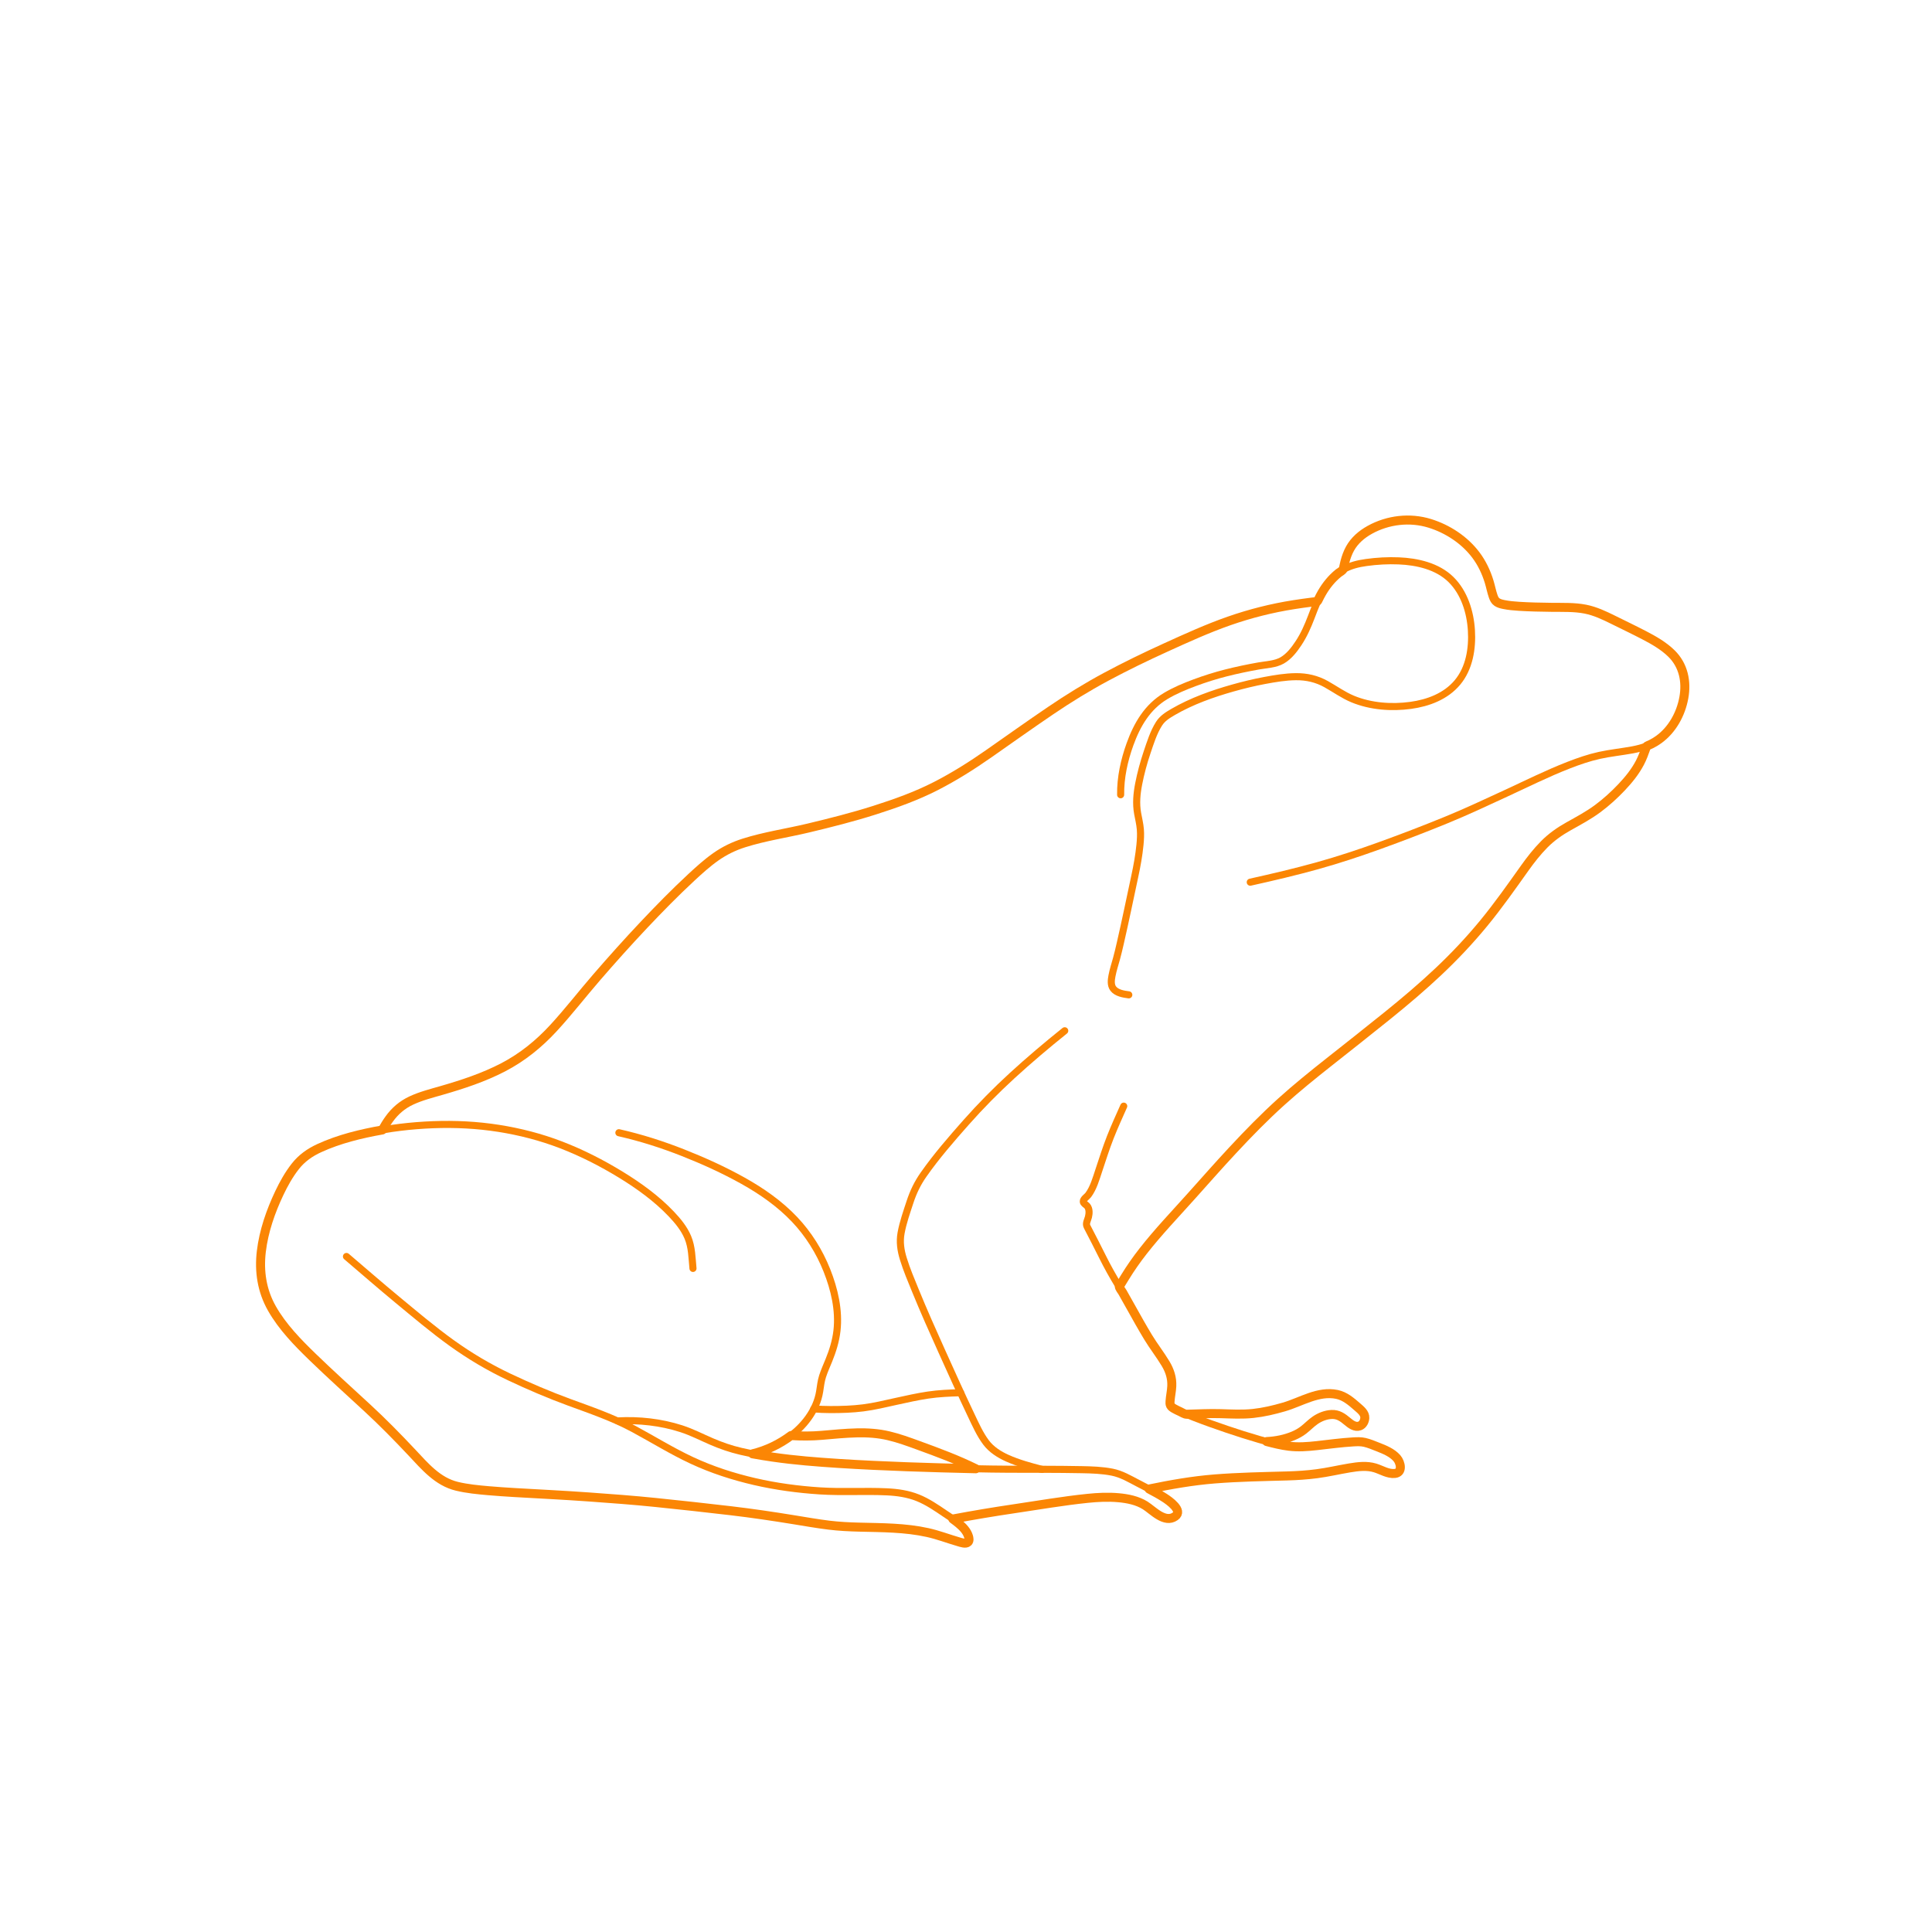 <?xml version="1.0" encoding="utf-8"?>
<!-- Generator: Adobe Illustrator 16.0.0, SVG Export Plug-In . SVG Version: 6.00 Build 0)  -->
<!DOCTYPE svg PUBLIC "-//W3C//DTD SVG 1.1//EN" "http://www.w3.org/Graphics/SVG/1.1/DTD/svg11.dtd">
<svg version="1.1" xmlns:x="http://ns.adobe.com/Extensibility/1.0/" xmlns:i="http://ns.adobe.com/AdobeIllustrator/10.0/" xmlns:graph="http://ns.adobe.com/Graphs/1.0/"
	 xmlns="http://www.w3.org/2000/svg" xmlns:xlink="http://www.w3.org/1999/xlink" xmlns:a="http://ns.adobe.com/AdobeSVGViewerExtensions/3.0/"
	 x="0px" y="0px" width="750px" height="750px" viewBox="0 0 750 750" enable-background="new 0 0 750 750" xml:space="preserve">
<g id="AG-ANIMALS">
	<g>
		<g id="POLYLINE_2_">
			
				<path fill="none" stroke="#FB8604" stroke-width="2.75" stroke-linecap="round" stroke-linejoin="round" stroke-miterlimit="10" d="
				M378.81,570.17c-7.867-3.881-16.116-6.862-24.355-9.843c-3.839-1.389-7.717-2.697-11.744-3.42
				c-4.184-0.751-8.403-0.756-12.636-0.573c-4.143,0.179-8.281,0.621-12.411,0.977c-3.561,0.306-7.029,0.188-10.592-0.027"/>
		</g>
		<g id="POLYLINE_3_">
			
				<path fill="none" stroke="#FB8604" stroke-width="2.75" stroke-linecap="round" stroke-linejoin="round" stroke-miterlimit="10" d="
				M529.657,551.507c0.321-1.602-0.01-2.679-1.147-3.87c-2.213-2.315-4.958-4.766-8.006-5.892
				c-6.717-2.48-13.408,1.582-19.584,3.653c-3.872,1.3-7.861,2.292-11.891,2.957c-3.754,0.618-7.531,0.664-11.324,0.547
				c-5.758-0.179-11.478-0.038-17.237,0.109"/>
		</g>
		<g id="POLYLINE_4_">
			
				<path fill="none" stroke="#FB8604" stroke-width="2.75" stroke-linecap="round" stroke-linejoin="round" stroke-miterlimit="10" d="
				M529.657,551.507c-0.447,1.078-1.231,2.045-2.453,2.177c-2.43,0.263-4.175-2.117-5.95-3.327
				c-4.09-2.786-9.229-0.473-12.541,2.463c-2.377,2.106-4.629,3.835-7.631,4.951c-2.976,1.106-6.172,1.692-9.338,1.838"/>
		</g>
		<g id="POLYLINE_5_">
			
				<path fill="none" stroke="#FB8604" stroke-width="2.75" stroke-linecap="round" stroke-linejoin="round" stroke-miterlimit="10" d="
				M372.902,540.651c-4.246,0.113-8.467,0.287-12.673,0.916c-4.125,0.617-8.196,1.54-12.27,2.427
				c-4.272,0.93-8.536,1.993-12.88,2.54c-4.205,0.529-8.479,0.665-12.713,0.657c-2.159-0.004-4.314-0.095-6.468-0.256"/>
		</g>
		<g id="POLYLINE_6_">
			
				<path fill="none" stroke="#FB8604" stroke-width="2.75" stroke-linecap="round" stroke-linejoin="round" stroke-miterlimit="10" d="
				M436.231,429.402c-1.768,3.979-3.579,7.938-5.177,11.988c-1.678,4.252-3.045,8.629-4.496,12.962
				c-1.062,3.177-2.068,6.825-4.099,9.543c-0.52,0.695-1.997,1.574-1.927,2.573c0.053,0.76,1.035,1.158,1.473,1.665
				c0.984,1.138,0.859,2.924,0.533,4.293c-0.305,1.273-1.183,2.496-0.519,3.767c2.038,3.896,4.034,7.806,5.998,11.743
				c1.886,3.779,3.911,7.425,6.116,11.027c2.377,3.882,4.543,7.886,6.759,11.859c1.953,3.502,3.925,7.011,6.11,10.375
				c2.182,3.359,4.826,6.526,6.548,10.162c1.382,2.919,1.552,5.914,1.115,9.081c-0.196,1.424-0.69,3.122-0.448,4.58
				c0.062,0.372,0.201,0.684,0.448,0.97c0.792,0.914,2.181,1.406,3.24,1.9c1.884,0.879,3.819,1.65,5.755,2.403
				c4.195,1.633,8.435,3.128,12.696,4.574c4.092,1.389,8.209,2.691,12.358,3.896c3.947,1.145,7.958,2.223,12.047,2.705
				c3.633,0.429,7.238,0.073,10.855-0.324c4.668-0.514,9.35-1.18,14.043-1.422c1.433-0.074,2.905-0.112,4.305,0.255
				c1.841,0.485,3.645,1.237,5.414,1.934c2.449,0.963,5.234,2.156,6.963,4.23c1.493,1.791,2.217,5.701-1.045,5.871
				c-2.749,0.143-5.227-1.524-7.785-2.249c-3.301-0.935-6.814-0.387-10.135,0.167c-4.237,0.708-8.426,1.678-12.688,2.236
				c-3.769,0.494-7.566,0.693-11.363,0.801c-9.453,0.267-18.897,0.444-28.326,1.2c-8.385,0.672-16.684,2.168-24.913,3.868"/>
		</g>
		<g id="POLYLINE_7_">
			
				<path fill="none" stroke="#FB8604" stroke-width="2.75" stroke-linecap="round" stroke-linejoin="round" stroke-miterlimit="10" d="
				M639.217,289.626c-1.353,3.863-2.883,7.516-5.355,10.814c-2.434,3.25-5.225,6.218-8.212,8.963
				c-3.067,2.818-6.371,5.365-9.939,7.518c-3.644,2.198-7.501,4.045-11.011,6.463c-6.776,4.668-11.416,11.66-16.116,18.263
				c-5.073,7.127-10.217,14.18-16.004,20.754c-5.759,6.542-11.853,12.753-18.329,18.588c-6.771,6.1-13.85,11.819-20.937,17.545
				c-7.059,5.703-14.239,11.262-21.358,16.889c-6.541,5.17-12.884,10.62-18.961,16.327c-5.822,5.469-11.326,11.288-16.677,17.217
				c-6.376,7.065-12.747,14.133-19.097,21.22c-5.812,6.485-11.776,12.88-16.827,19.993c-2.132,3.001-4.011,6.167-5.931,9.305"/>
		</g>
		<g id="POLYLINE_8_">
			
				<path fill="none" stroke="#FB8604" stroke-width="2.75" stroke-linecap="round" stroke-linejoin="round" stroke-miterlimit="10" d="
				M521.403,221.12c-2.812,1.954-5.188,4.338-7.104,7.178c-2.361,3.5-3.802,7.42-5.3,11.337c-1.34,3.501-2.83,6.903-4.908,10.038
				c-1.674,2.525-3.695,5.18-6.373,6.708c-2.672,1.524-6.096,1.607-9.053,2.132c-4.273,0.759-8.535,1.646-12.743,2.714
				c-4.103,1.042-8.136,2.315-12.104,3.789c-3.873,1.439-7.767,3.054-11.319,5.178c-7.108,4.249-11.106,11.144-13.847,18.756
				c-2.243,6.23-3.713,12.926-3.623,19.572"/>
		</g>
		<g id="POLYLINE_9_">
			
				<path fill="none" stroke="#FB8604" stroke-width="2.75" stroke-linecap="round" stroke-linejoin="round" stroke-miterlimit="10" d="
				M521.403,221.12c2.841-1.59,5.726-2.299,8.96-2.75c4.188-0.583,8.416-0.816,12.641-0.641c7.16,0.297,14.994,2.059,20.263,7.243
				c5.179,5.096,7.502,12.637,7.932,19.738c0.425,7.021-0.784,14.669-5.423,20.219c-4.518,5.406-11.338,7.961-18.153,8.896
				c-7.417,1.017-15.537,0.43-22.497-2.459c-3.654-1.517-6.855-3.844-10.289-5.768c-3.68-2.061-7.568-2.95-11.779-2.91
				c-4.066,0.038-8.104,0.724-12.092,1.468c-4.145,0.773-8.252,1.77-12.309,2.912c-7.99,2.248-16.05,5.119-23.25,9.299
				c-2.14,1.242-4.161,2.491-5.5,4.614c-2.13,3.378-3.361,7.395-4.631,11.152c-1.336,3.953-2.428,8.019-3.23,12.113
				c-0.75,3.831-1.116,7.653-0.422,11.52c0.371,2.064,0.889,4.099,1.057,6.194c0.158,1.976,0.051,3.962-0.141,5.931
				c-0.401,4.129-1.148,8.25-2.023,12.303c-1.866,8.65-3.625,17.331-5.619,25.953c-0.464,2.005-0.922,4.015-1.473,5.999
				c-0.609,2.197-1.326,4.393-1.754,6.636c-0.305,1.603-0.58,3.62,0.502,5.015c1.344,1.731,4.021,2.142,6.024,2.4"/>
		</g>
		<g id="POLYLINE_10_">
			
				<path fill="none" stroke="#FB8604" stroke-width="2.75" stroke-linecap="round" stroke-linejoin="round" stroke-miterlimit="10" d="
				M485.348,342.464c8.76-1.945,17.465-3.991,26.111-6.397c8.13-2.263,16.179-4.934,24.115-7.796
				c8.697-3.137,17.312-6.452,25.869-9.949c7.771-3.176,15.354-6.75,22.977-10.263c8.107-3.736,16.147-7.77,24.474-11.009
				c3.915-1.523,7.89-2.905,11.997-3.811c4.232-0.933,8.552-1.352,12.811-2.139c3.787-0.701,7.428-1.896,10.529-4.251
				c2.449-1.859,4.473-4.214,6.037-6.855c3.354-5.666,4.973-13.076,2.919-19.47c-2.269-7.065-9.255-10.974-15.438-14.193
				c-3.844-2.001-7.757-3.903-11.658-5.788c-3.552-1.716-7.166-3.465-11.084-4.15c-4.393-0.769-8.952-0.576-13.391-0.635
				c-4.07-0.054-8.158-0.082-12.218-0.404c-2.03-0.162-4.087-0.309-6.074-0.775c-0.813-0.191-1.677-0.435-2.35-0.95
				c-0.771-0.59-1.121-1.492-1.412-2.388c-0.627-1.931-1.007-3.935-1.628-5.869c-2.428-7.564-7.219-13.691-13.888-17.995
				c-6.151-3.969-13.484-6.167-20.821-5.336c-7.4,0.838-15.729,4.369-19.352,11.269c-1.281,2.44-1.926,5.129-2.47,7.812"/>
		</g>
		<g id="POLYLINE_11_">
			
				<path fill="none" stroke="#FB8604" stroke-width="2.75" stroke-linecap="round" stroke-linejoin="round" stroke-miterlimit="10" d="
				M148.423,438.646c1.96-3.46,4.21-6.832,7.45-9.224c3.115-2.3,6.878-3.553,10.543-4.668c8.318-2.53,16.624-4.77,24.587-8.329
				c7.646-3.418,14.617-8.035,20.563-13.945c6.562-6.525,12.315-13.84,18.241-20.933c5.454-6.527,11.167-12.823,16.919-19.086
				c5.863-6.383,11.966-12.562,18.184-18.598c5.807-5.638,12.008-11.76,19.537-15.024c3.386-1.468,6.98-2.474,10.58-3.266
				c5.391-1.186,10.781-2.372,16.173-3.558c8.02-1.764,15.982-3.84,23.858-6.161c8.191-2.414,16.363-5.125,24.119-8.724
				c7.977-3.702,15.412-8.276,22.688-13.192c7.584-5.123,15.017-10.481,22.516-15.726c6.719-4.699,13.655-9.145,20.805-13.159
				c7.808-4.382,15.838-8.303,23.94-12.105c7.774-3.648,15.601-7.233,23.626-10.3c7.953-3.039,16.129-5.436,24.494-7.031
				c4.703-0.897,9.434-1.582,14.189-2.132"/>
		</g>
		<g id="POLYLINE_12_">
			
				<path fill="none" stroke="#FB8604" stroke-width="2.75" stroke-linecap="round" stroke-linejoin="round" stroke-miterlimit="10" d="
				M240.25,439.723c8.53,1.927,16.799,4.563,24.93,7.776c7.938,3.137,15.794,6.692,23.247,10.857
				c7.299,4.08,14.261,8.935,20.031,15.025c5.383,5.683,9.619,12.454,12.517,19.72c2.938,7.368,4.844,15.547,3.931,23.511
				c-0.452,3.943-1.639,7.774-3.134,11.439c-0.837,2.053-1.764,4.095-2.447,6.206c-0.623,1.921-0.815,3.885-1.13,5.869
				c-1.179,7.452-6.347,13.921-12.434,18.108c-4.118,2.834-8.736,4.993-13.613,6.138"/>
		</g>
		<g id="POLYLINE_13_">
			
				<path fill="none" stroke="#FB8604" stroke-width="2.75" stroke-linecap="round" stroke-linejoin="round" stroke-miterlimit="10" d="
				M239.794,551.602c8.329-0.455,16.754,0.469,24.706,3.036c4.068,1.313,7.854,3.288,11.771,4.975
				c3.685,1.587,7.483,2.899,11.396,3.804c8.551,1.977,17.288,2.966,26.017,3.776c8.826,0.82,17.685,1.298,26.537,1.724
				c8.497,0.409,17.001,0.708,25.504,0.931c8.505,0.223,17.013,0.46,25.521,0.5c9.543,0.044,19.091-0.009,28.632,0.175
				c3.964,0.076,8.007,0.2,11.905,0.979c3.555,0.711,6.662,2.562,9.842,4.217c3.749,1.951,7.578,3.81,11.103,6.156
				c1.565,1.042,3.677,2.491,4.256,4.436c0.884,2.964-3.398,3.399-5.306,2.78c-2.946-0.956-5.096-3.59-7.768-5.071
				c-3.266-1.811-7.082-2.453-10.767-2.684c-8.239-0.517-16.53,0.962-24.649,2.164c-9.254,1.371-18.504,2.738-27.739,4.232
				c-3.629,0.587-7.241,1.274-10.854,1.955"/>
		</g>
		<g id="POLYLINE_14_">
			
				<path fill="none" stroke="#FB8604" stroke-width="2.75" stroke-linecap="round" stroke-linejoin="round" stroke-miterlimit="10" d="
				M269.015,492.401c-0.407-4.092-0.386-8.222-2.005-12.078c-1.445-3.442-3.862-6.365-6.411-9.049
				c-5.682-5.982-12.581-10.973-19.598-15.265c-7.401-4.526-15.146-8.481-23.25-11.595c-7.798-2.995-15.88-5.079-24.126-6.38
				c-8.41-1.326-16.995-1.758-25.499-1.427c-8.627,0.335-17.231,1.36-25.669,3.2c-4.141,0.902-8.263,1.984-12.26,3.398
				c-3.849,1.362-7.801,2.854-11.138,5.255c-3.183,2.289-5.533,5.544-7.527,8.872c-2.104,3.515-3.864,7.234-5.372,11.04
				c-2.914,7.352-5.13,15.267-5.059,23.233c0.069,7.721,2.888,14.702,7.398,20.885c4.929,6.755,11.004,12.746,17.134,18.405
				c6.534,6.033,13.131,12.004,19.588,18.119c3.3,3.125,6.549,6.29,9.703,9.562c3.017,3.131,5.91,6.381,8.942,9.497
				c2.576,2.647,5.278,5.357,8.572,7.104c3.242,1.719,6.929,2.28,10.521,2.77c8.376,1.139,16.846,1.463,25.276,1.957
				c9.483,0.556,18.962,1.113,28.438,1.792c8.523,0.611,17.034,1.481,25.534,2.357c8.521,0.878,17.048,1.782,25.542,2.904
				c9.532,1.26,19.006,2.776,28.496,4.322c8.389,1.367,16.798,1.54,25.276,1.756c8.336,0.213,16.447,1.042,24.456,3.464
				c1.983,0.601,3.92,1.351,5.903,1.951c0.952,0.288,2.099,0.677,3.114,0.532c0.551-0.078,0.941-0.337,1.099-0.88
				c0.33-1.142-0.389-2.561-0.979-3.489c-1.958-3.084-5.417-5.087-8.364-7.086c-3.328-2.258-6.696-4.572-10.446-6.078
				c-3.861-1.551-7.919-2.129-12.054-2.322c-8.649-0.404-17.31,0.191-25.96-0.369c-8.505-0.552-17.014-1.687-25.322-3.607
				c-8.389-1.939-16.534-4.568-24.347-8.205c-7.834-3.646-15.166-8.222-22.766-12.311c-7.957-4.281-16.469-7.181-24.929-10.286
				c-7.891-2.896-15.665-6.218-23.26-9.813c-7.858-3.721-15.256-8.101-22.314-13.176c-7.301-5.25-14.176-11.08-21.104-16.802
				c-6.659-5.498-13.166-11.191-19.744-16.788c-0.002-0.001-0.004-0.003-0.006-0.005"/>
		</g>
		<g id="POLYLINE_15_">
			
				<path fill="none" stroke="#FB8604" stroke-width="2.75" stroke-linecap="round" stroke-linejoin="round" stroke-miterlimit="10" d="
				M413.326,400.144c-6.992,5.603-13.809,11.369-20.418,17.422c-6.244,5.719-12.238,11.791-17.851,18.133
				c-5.765,6.514-11.563,13.18-16.557,20.313c-2.331,3.329-3.969,6.724-5.233,10.583c-1.288,3.932-2.731,7.98-3.471,12.062
				c-0.626,3.451-0.144,6.71,0.885,10.036c1.301,4.207,3.026,8.274,4.692,12.347c3.215,7.859,6.679,15.648,10.172,23.388
				c3.778,8.368,7.536,16.745,11.49,25.031c1.703,3.569,3.367,7.331,5.751,10.51c2.064,2.752,5.129,4.699,8.232,6.088
				c4.337,1.941,8.938,3.189,13.527,4.37"/>
		</g>
	</g>
</g>
<g id="AG-OUTLINE">
	<g>
		<g id="POLYLINE_34_">
			
				<path fill="none" stroke="#FB8604" stroke-width="3.5" stroke-linecap="round" stroke-linejoin="round" stroke-miterlimit="10" d="
				M307.071,557.283c4.031,0.243,7.915,0.257,11.938-0.089c4.549-0.392,9.103-0.852,13.67-0.956
				c4.103-0.094,8.194,0.176,12.199,1.11c4.021,0.938,7.893,2.367,11.766,3.778c7.507,2.734,14.992,5.505,22.165,9.043
				c-8.882-0.219-17.759-0.441-26.638-0.774c-8.874-0.333-17.746-0.718-26.609-1.294c-8.543-0.555-17.114-1.214-25.59-2.45
				c-2.617-0.382-5.226-0.794-7.825-1.278C297.554,563.069,302.625,560.615,307.071,557.283z"/>
		</g>
		<g id="POLYLINE_33_">
			
				<path fill="none" stroke="#FB8604" stroke-width="3.5" stroke-linecap="round" stroke-linejoin="round" stroke-miterlimit="10" d="
				M148.423,438.646c-8.353,1.49-16.727,3.499-24.469,7.049c-3.661,1.678-6.839,3.913-9.334,7.108
				c-2.471,3.163-4.459,6.699-6.175,10.32c-3.37,7.11-6.062,14.824-6.995,22.668c-0.928,7.801,0.22,15.303,4.114,22.165
				c4.043,7.125,9.948,13.181,15.795,18.842c6.936,6.715,14.111,13.182,21.203,19.729c6,5.539,11.69,11.334,17.279,17.283
				c5.071,5.397,10.007,11.349,17.505,13.16c3.997,0.967,8.188,1.364,12.276,1.719c3.425,0.296,6.846,0.526,10.277,0.728
				c9.517,0.558,19.045,1.01,28.553,1.691c8.678,0.622,17.363,1.258,26.018,2.149c9.774,1.007,19.531,2.064,29.289,3.217
				c8.183,0.966,16.323,2.173,24.454,3.498c4.512,0.735,9.015,1.528,13.553,2.088c3.916,0.482,7.865,0.674,11.808,0.774
				c8.868,0.226,17.809,0.175,26.514,2.102c4.128,0.913,8.024,2.423,12.072,3.598c0.919,0.267,2.806,0.965,3.651,0.102
				c0.546-0.558,0.352-1.548,0.155-2.207c-0.605-2.038-2.206-3.67-3.791-4.995c-0.735-0.614-1.501-1.188-2.276-1.748
				c7.895-1.488,15.813-2.815,23.761-3.988c9.484-1.399,18.971-3.05,28.512-4.034c3.971-0.41,8.016-0.613,11.999-0.252
				c3.587,0.325,7.29,1.053,10.386,2.987c3.012,1.882,7.592,7.08,11.629,4.258c3.23-2.259-2.503-6.163-3.988-7.133
				c-1.965-1.282-4.037-2.39-6.108-3.487c8.365-1.729,16.792-3.218,25.315-3.9c9.404-0.754,18.831-0.912,28.258-1.178
				c3.854-0.108,7.697-0.354,11.52-0.855c4.271-0.56,8.475-1.55,12.721-2.259c3.275-0.547,6.721-0.977,9.95,0.02
				c2.435,0.751,4.911,2.375,7.56,2.142c3.227-0.285,2.365-4.226,0.85-5.96c-1.872-2.141-4.775-3.307-7.355-4.321
				c-1.666-0.654-3.389-1.387-5.135-1.794c-1.44-0.336-2.945-0.275-4.41-0.191c-4.75,0.274-9.486,0.938-14.213,1.458
				c-3.607,0.396-7.178,0.671-10.797,0.224c-2.914-0.36-5.771-1.07-8.607-1.812c3.551-0.163,7.145-0.879,10.426-2.266
				c1.371-0.58,2.67-1.303,3.851-2.214c1.567-1.209,2.926-2.68,4.564-3.797c1.867-1.273,4.091-2.138,6.362-2.238
				c2.524-0.111,4.264,1.148,6.115,2.705c1.271,1.069,2.967,2.386,4.744,1.752c1.269-0.452,1.937-1.848,2.008-3.109
				c0.104-1.828-1.592-3.158-2.828-4.235c-2.372-2.066-4.812-4.232-7.981-4.892c-7.252-1.508-13.903,2.927-20.585,4.871
				c-3.91,1.137-7.9,2.077-11.954,2.514c-4.171,0.449-8.369,0.215-12.551,0.085c-4.417-0.137-8.851,0.109-13.265,0.223
				c-0.76,0.02-1.787-0.68-2.486-0.996c-0.818-0.37-1.635-0.757-2.412-1.206c-0.516-0.299-1.082-0.657-1.359-1.209
				c-0.248-0.494-0.223-1.078-0.186-1.614c0.133-1.96,0.58-3.885,0.674-5.852c0.153-3.213-0.775-6.054-2.425-8.797
				c-2.112-3.514-4.659-6.744-6.78-10.256c-2.262-3.743-4.395-7.559-6.524-11.377c-1.128-2.021-2.247-4.045-3.403-6.049
				c-0.236-0.41-1.422-1.941-1.209-2.289c0.728-1.189,1.455-2.378,2.183-3.566c2.148-3.512,4.501-6.866,7.038-10.107
				c5.811-7.426,12.374-14.287,18.66-21.303c5.343-5.962,10.639-11.98,16.094-17.84c6.08-6.532,12.289-12.904,18.922-18.879
				c5.924-5.335,12.125-10.35,18.377-15.291c7.73-6.11,15.475-12.202,23.139-18.396c6.643-5.366,13.156-10.893,19.373-16.75
				c6.255-5.894,12.18-12.174,17.639-18.814c5.648-6.87,10.738-14.124,15.893-21.366c2.317-3.254,4.812-6.45,7.626-9.292
				c2.774-2.801,5.983-5.051,9.415-6.974c3.848-2.156,7.747-4.228,11.3-6.859c3.331-2.467,6.415-5.269,9.265-8.276
				c2.745-2.896,5.303-6.042,7.156-9.591c0.934-1.792,1.639-3.686,2.305-5.59c0.211-0.603,0.196-0.798,0.77-1.03
				c0.449-0.182,0.893-0.383,1.326-0.599c0.99-0.493,1.937-1.069,2.836-1.713c5.275-3.778,8.635-9.917,9.795-16.225
				c1.162-6.309-0.133-12.628-4.789-17.201c-3.055-3-6.846-5.15-10.615-7.113c-3.98-2.073-8.04-4.005-12.061-6.001
				c-3.424-1.7-6.965-3.367-10.736-4.113c-4.277-0.847-8.752-0.651-13.088-0.708c-4.234-0.056-8.469-0.125-12.696-0.396
				c-1.957-0.125-3.937-0.297-5.86-0.688c-0.899-0.183-1.874-0.41-2.65-0.928c-0.793-0.529-1.184-1.338-1.49-2.214
				c-0.653-1.863-1.01-3.823-1.586-5.71c-1.143-3.746-2.846-7.327-5.217-10.455c-4.402-5.808-10.926-10.073-17.86-12.216
				c-7.687-2.375-16.208-1.385-23.237,2.509c-3.143,1.74-5.937,4.111-7.694,7.283c-0.909,1.642-1.534,3.42-2.005,5.232
				c-0.227,0.87-0.418,1.747-0.596,2.628c-0.135,0.66-1.336,1.226-1.867,1.654c-2.63,2.119-4.75,4.75-6.441,7.663
				c-0.514,0.884-0.98,1.791-1.424,2.711c-0.318,0.662-0.297,0.647-1.027,0.731c-0.555,0.064-1.108,0.128-1.662,0.197
				c-2.275,0.286-4.543,0.61-6.809,0.964c-8.522,1.333-16.912,3.456-25.055,6.294c-8.414,2.935-16.523,6.635-24.627,10.323
				c-7.814,3.556-15.553,7.304-23.119,11.362c-7.45,3.994-14.643,8.441-21.639,13.183c-8.041,5.45-15.955,11.09-23.914,16.658
				c-6.593,4.611-13.396,8.906-20.557,12.579c-7.617,3.905-15.694,6.784-23.835,9.378c-8.458,2.696-17.077,4.866-25.707,6.93
				c-8.31,1.988-16.881,3.219-25.036,5.807c-3.904,1.238-7.509,2.995-10.861,5.351c-3.373,2.37-6.452,5.166-9.472,7.963
				c-6.405,5.937-12.523,12.188-18.517,18.538c-6.23,6.602-12.277,13.355-18.219,20.218c-5.653,6.527-10.933,13.37-16.781,19.729
				c-5.69,6.188-12.134,11.42-19.608,15.302c-7.596,3.944-15.711,6.607-23.91,8.973c-3.945,1.138-7.987,2.158-11.723,3.9
				c-3.497,1.631-6.337,4.053-8.58,7.188C150.104,435.765,149.246,437.193,148.423,438.646z"/>
		</g>
	</g>
</g>
</svg>
